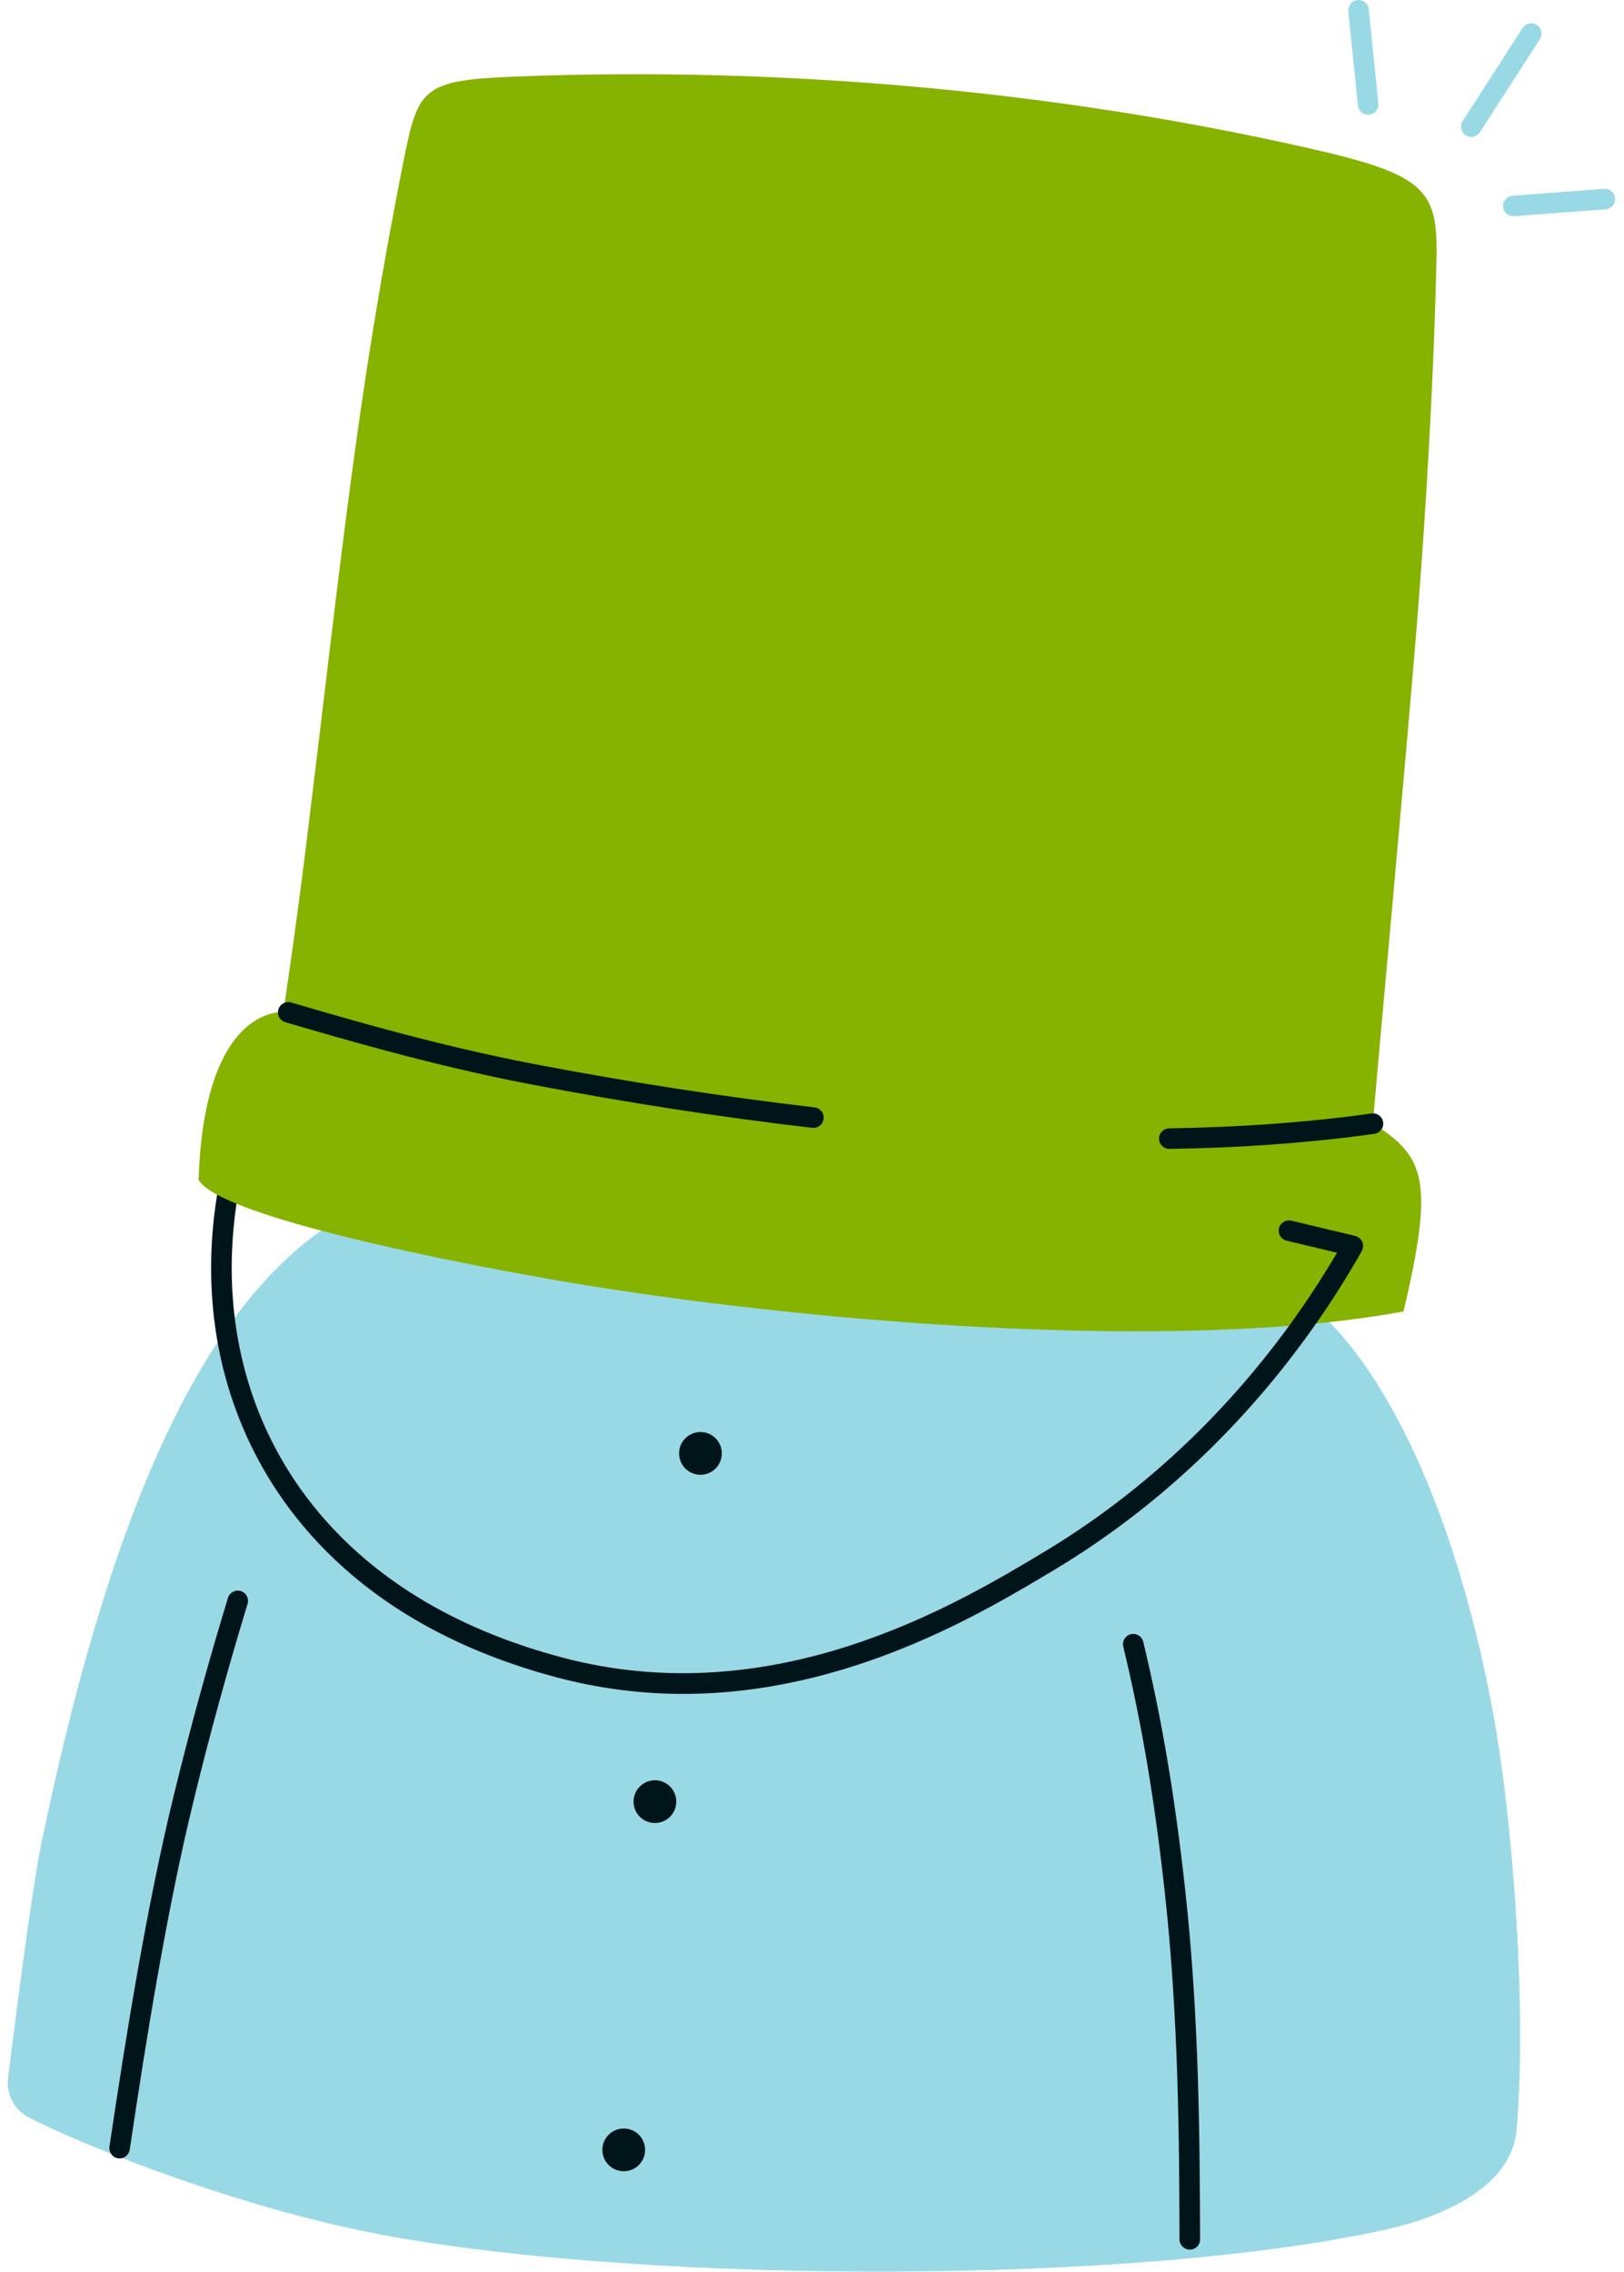<svg width="143" height="200" viewBox="0 0 143 200" fill="none" xmlns="http://www.w3.org/2000/svg">
<g clip-path="url(#clip0_7555_3360)">
<path d="M69.141 105.173C85.855 106.673 104.227 106.114 115.291 114.809C121.405 119.614 127.873 131.855 131.359 150.186C133.314 160.473 134.427 177.191 133.545 187.518C133.091 192.836 126.314 195.35 122.032 196.295C99.782 201.205 57.664 201.045 34.514 196.914C21.596 194.609 7.75 189.082 2.568 186.441C1.273 185.782 0.532 184.382 0.709 182.936C1.332 177.923 2.8 166.355 3.655 162.236C9.232 135.368 17.241 114.359 30.436 106.995C40.423 101.423 56.459 104.032 69.141 105.168V105.173Z" fill="#99D9E5"/>
<path d="M120.964 98.023C120.927 98.455 120.905 98.755 120.895 98.923C121.164 99.091 121.414 99.255 121.655 99.418C125.605 102.109 126.123 104.655 123.591 115.459C121.191 115.905 118.614 116.25 115.891 116.518C115.114 116.596 114.323 116.664 113.514 116.728C93.605 118.287 67.127 115.814 49.473 112.8C45.473 112.118 28.282 109.041 20.823 105.978C20.177 105.714 19.6 105.45 19.118 105.182C18.305 104.741 17.732 104.305 17.486 103.878C17.9 90.855 22.923 89.296 24.477 89.127C24.768 89.091 24.936 89.109 24.936 89.109C24.936 89.109 24.982 88.823 25.068 88.287C25.368 86.296 26.168 80.846 27.055 73.623C30.064 49.105 31.423 34.778 35.564 14.027C36.804 7.818 37.245 7.078 45.073 6.755C69.65 5.759 93.082 8.228 112.95 12.541C125.164 15.187 126.632 16.182 126.491 22.668C126.273 32.773 125.582 44.964 124.736 55.305C123.673 68.296 121.405 92.705 120.964 98.028V98.023Z" fill="#86B200"/>
<path d="M102.964 101.15C102.473 101.15 102.068 100.754 102.059 100.259C102.05 99.759 102.45 99.35 102.95 99.341C109.264 99.245 115.259 98.804 120.768 98.031C121.264 97.959 121.723 98.309 121.791 98.8C121.859 99.295 121.514 99.754 121.023 99.823C115.436 100.604 109.368 101.054 102.977 101.15H102.964Z" fill="#00151A"/>
<path d="M71.618 99.3C71.582 99.3 71.546 99.3 71.514 99.296C63.377 98.346 55.032 97.055 46.705 95.459C38.25 93.841 30.355 91.527 25.127 89.996C24.645 89.855 24.373 89.35 24.514 88.873C24.655 88.391 25.159 88.118 25.636 88.259C30.827 89.782 38.677 92.082 47.045 93.682C55.332 95.268 63.632 96.55 71.727 97.496C72.223 97.555 72.577 98.005 72.523 98.5C72.468 98.959 72.077 99.3 71.627 99.3H71.618Z" fill="#00151A"/>
<path d="M120.473 10.104C120.014 10.104 119.623 9.759 119.573 9.291L118.723 1C118.673 0.504 119.032 0.059 119.532 0.009C120.032 -0.041 120.473 0.318 120.523 0.818L121.373 9.109C121.423 9.604 121.064 10.05 120.564 10.1C120.532 10.1 120.5 10.104 120.468 10.104H120.473Z" fill="#99D9E5"/>
<path d="M129.555 12.059C129.386 12.059 129.218 12.014 129.064 11.914C128.645 11.641 128.523 11.082 128.791 10.664L134.073 2.468C134.345 2.05 134.905 1.927 135.323 2.195C135.741 2.468 135.864 3.027 135.595 3.445L130.314 11.641C130.141 11.909 129.85 12.054 129.55 12.054L129.555 12.059Z" fill="#99D9E5"/>
<path d="M133.25 19.041C132.782 19.041 132.386 18.677 132.35 18.204C132.314 17.704 132.686 17.273 133.182 17.232L141.25 16.623C141.75 16.582 142.182 16.959 142.223 17.454C142.259 17.954 141.886 18.386 141.391 18.427L133.323 19.036C133.3 19.036 133.277 19.036 133.255 19.036L133.25 19.041Z" fill="#99D9E5"/>
<path d="M119.909 110.146C118.659 112.346 117.318 114.473 115.891 116.518C109.682 125.405 101.823 132.818 92.855 138.2C86.5 142.014 74.636 149.132 60.164 149.132C56.573 149.132 52.818 148.691 48.95 147.659C32.359 143.218 24.977 133.664 21.709 126.427C18.118 118.468 18.218 110.709 19.118 105.173C19.605 105.441 20.177 105.705 20.823 105.968C20.05 111.205 20.059 118.364 23.359 125.682C26.464 132.559 33.509 141.65 49.418 145.905C68.141 150.914 84.2 141.277 91.923 136.641C100.255 131.641 107.605 124.841 113.514 116.718C115.014 114.659 116.423 112.514 117.732 110.291L113.286 109.227C112.8 109.109 112.505 108.627 112.618 108.136C112.736 107.65 113.223 107.355 113.709 107.468L119.332 108.814C119.609 108.882 119.836 109.073 119.95 109.332C120.064 109.596 120.045 109.891 119.905 110.136L119.909 110.146Z" fill="#00151A"/>
<path d="M10.536 190.027C10.491 190.027 10.445 190.027 10.4 190.018C9.905 189.946 9.564 189.482 9.636 188.991C11.095 179.214 12.905 167.909 15.277 158.168C16.723 152.236 18.296 146.514 20.073 140.677C20.218 140.2 20.723 139.927 21.2 140.077C21.677 140.223 21.945 140.727 21.8 141.205C20.032 147.014 18.468 152.7 17.032 158.6C14.673 168.268 12.873 179.523 11.423 189.259C11.354 189.709 10.968 190.032 10.527 190.032L10.536 190.027Z" fill="#00151A"/>
<path d="M104.764 198.055C104.264 198.055 103.859 197.65 103.859 197.155C103.832 188.518 103.795 177.773 102.555 166.518C101.655 158.364 100.532 151.718 98.909 144.968C98.791 144.482 99.091 143.995 99.577 143.877C100.064 143.759 100.55 144.059 100.668 144.545C102.309 151.373 103.445 158.091 104.355 166.323C105.609 177.673 105.641 188.473 105.673 197.155C105.673 197.655 105.273 198.059 104.773 198.064L104.764 198.055Z" fill="#00151A"/>
<path d="M61.677 129.841C62.717 129.841 63.559 128.998 63.559 127.959C63.559 126.92 62.717 126.077 61.677 126.077C60.638 126.077 59.795 126.92 59.795 127.959C59.795 128.998 60.638 129.841 61.677 129.841Z" fill="#00151A"/>
<path d="M57.668 160.5C58.708 160.5 59.55 159.657 59.55 158.618C59.55 157.579 58.708 156.736 57.668 156.736C56.629 156.736 55.786 157.579 55.786 158.618C55.786 159.657 56.629 160.5 57.668 160.5Z" fill="#00151A"/>
<path d="M54.923 191.159C55.962 191.159 56.804 190.317 56.804 189.277C56.804 188.238 55.962 187.396 54.923 187.396C53.883 187.396 53.041 188.238 53.041 189.277C53.041 190.317 53.883 191.159 54.923 191.159Z" fill="#00151A"/>
</g>
<defs>
<clipPath id="clip0_7555_3360">
<rect width="143" height="200" fill="white"/>
</clipPath>
</defs>
</svg>
